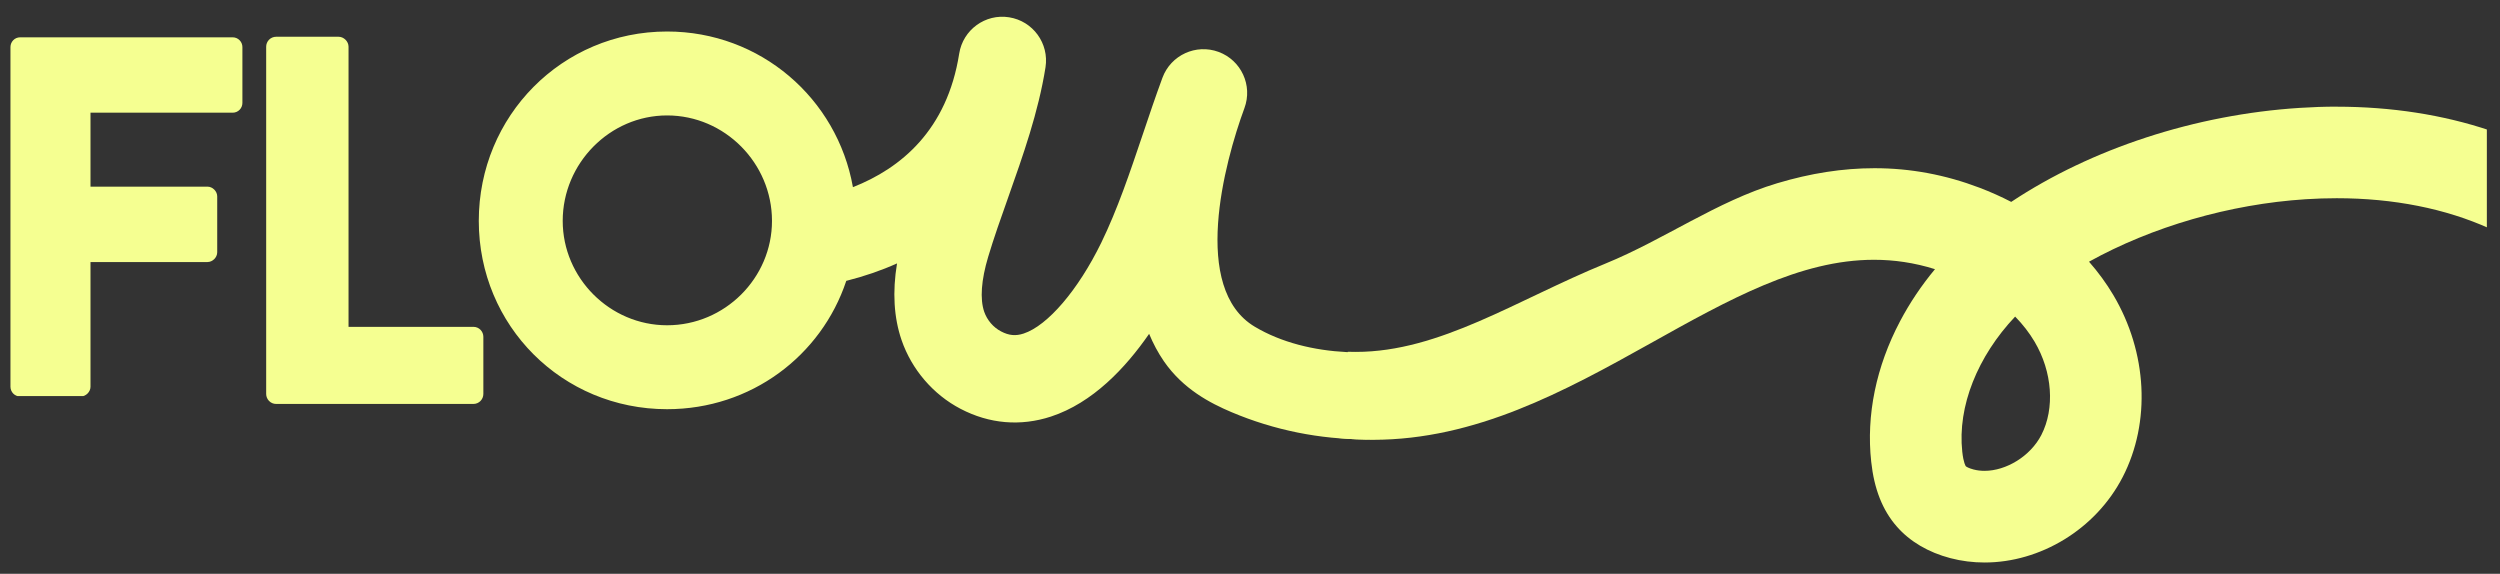 <svg xmlns="http://www.w3.org/2000/svg" xmlns:xlink="http://www.w3.org/1999/xlink" width="305" zoomAndPan="magnify" viewBox="0 0 228.75 52.5" height="70" preserveAspectRatio="xMidYMid meet" version="1.0"><rect x="0" y="0" width="228.75" height="52.5" fill="#333333" stroke="none"/><defs><clipPath id="594378ec42"><path d="M 0.957 3.414 L 22.262 3.414 L 22.262 36.324 L 0.957 36.324 Z M 0.957 3.414 " clip-rule="nonzero"/></clipPath><clipPath id="a5c21d9653"><path d="M 21.285 3.414 L 1.848 3.414 C 1.328 3.414 0.957 3.836 0.957 4.305 L 0.957 35.387 C 0.957 35.855 1.328 36.277 1.848 36.277 L 7.391 36.277 C 7.859 36.277 8.281 35.855 8.281 35.387 L 8.281 23.977 L 18.984 23.977 C 19.453 23.977 19.875 23.555 19.875 23.086 L 19.875 17.969 C 19.875 17.5 19.453 17.078 18.984 17.078 L 8.281 17.078 L 8.281 10.312 L 21.285 10.312 C 21.805 10.312 22.18 9.891 22.18 9.422 L 22.18 4.305 C 22.18 3.836 21.801 3.414 21.285 3.414 " clip-rule="nonzero"/></clipPath><clipPath id="1470d2672b"><path d="M 122.402 9.73 L 227.547 9.73 L 227.547 51.547 L 122.402 51.547 Z M 122.402 9.73 " clip-rule="nonzero"/></clipPath><clipPath id="484683ced4"><path d="M 184.387 28.969 C 185.086 29.684 185.684 30.453 186.164 31.266 C 187.793 34.016 188.035 37.367 186.781 39.805 C 185.777 41.746 183.566 43.082 181.586 43.082 C 181.238 43.082 180.902 43.043 180.578 42.957 C 180.129 42.84 179.906 42.699 179.871 42.66 C 179.863 42.648 179.66 42.375 179.547 41.328 C 179.098 37.188 180.945 32.609 184.387 28.965 Z M 213.797 9.758 C 212.688 9.758 211.562 9.797 210.43 9.871 C 200.879 10.48 191.383 13.59 184.027 18.473 C 183.102 17.992 182.129 17.559 181.125 17.176 C 177.984 15.984 174.801 15.391 171.516 15.391 C 168.629 15.391 165.672 15.848 162.602 16.77 C 157.113 18.414 152.234 21.938 146.918 24.109 C 138.746 27.449 131.754 32.199 124.059 32.199 C 123.816 32.199 123.57 32.195 123.324 32.188 L 122.492 40.078 C 123.551 40.191 124.594 40.242 125.625 40.242 C 135 40.242 143.117 35.832 151.008 31.422 C 158.23 27.387 164.711 23.77 171.469 23.77 C 173.305 23.77 175.156 24.035 177.051 24.629 C 175.812 26.121 174.738 27.719 173.855 29.395 C 171.664 33.543 170.75 37.984 171.215 42.242 C 171.484 44.746 172.25 46.688 173.559 48.18 C 174.75 49.547 176.445 50.543 178.457 51.07 C 179.484 51.34 180.539 51.469 181.59 51.469 C 186.672 51.469 191.75 48.453 194.227 43.648 C 196.812 38.629 196.484 32.246 193.367 26.992 C 192.734 25.926 191.988 24.906 191.145 23.945 C 196.895 20.754 204.004 18.676 210.965 18.23 C 211.926 18.168 212.879 18.137 213.809 18.137 C 219.02 18.137 223.773 19.09 227.801 20.91 L 227.801 11.93 C 223.531 10.5 218.809 9.762 213.793 9.762 Z M 213.797 9.758 " clip-rule="nonzero"/></clipPath><clipPath id="68fe463b40"><path d="M 24.277 3.312 L 44.355 3.312 L 44.355 37 L 24.277 37 Z M 24.277 3.312 " clip-rule="nonzero"/></clipPath><clipPath id="d50801b249"><path d="M 43.316 29.906 L 31.891 29.906 L 31.891 4.273 C 31.891 3.793 31.461 3.363 30.98 3.363 L 25.27 3.363 C 24.742 3.363 24.355 3.793 24.355 4.273 L 24.355 36.047 C 24.355 36.527 24.742 36.961 25.27 36.961 L 43.316 36.961 C 43.844 36.961 44.227 36.527 44.227 36.047 L 44.227 30.816 C 44.227 30.336 43.844 29.906 43.316 29.906 " clip-rule="nonzero"/></clipPath><clipPath id="e9c6a566f8"><path d="M 43.734 1.449 L 137.309 1.449 L 137.309 40.367 L 43.734 40.367 Z M 43.734 1.449 " clip-rule="nonzero"/></clipPath><clipPath id="962a041dbd"><path d="M 136.965 33.723 C 136.297 31.617 134.047 30.453 131.941 31.125 C 126.715 32.781 119.672 32.793 114.812 29.895 C 108.957 26.406 112.02 14.895 113.867 9.887 C 114.633 7.816 113.574 5.516 111.504 4.75 C 109.43 3.984 107.129 5.043 106.363 7.117 C 105.727 8.84 105.133 10.602 104.562 12.301 C 103.375 15.82 102.254 19.148 100.766 22.207 C 98.652 26.535 95.863 29.797 93.66 30.52 C 92.938 30.758 92.316 30.703 91.598 30.324 C 90.879 29.949 90.324 29.293 90.055 28.527 C 89.656 27.359 89.781 25.625 90.418 23.5 C 90.938 21.766 91.57 19.977 92.246 18.074 C 93.605 14.227 95.016 10.254 95.664 6.156 C 96.004 3.973 94.516 1.926 92.332 1.582 C 90.156 1.234 88.109 2.727 87.766 4.91 C 86.664 11.902 82.434 15.398 78.043 17.125 C 76.602 9.008 69.582 2.883 61.039 2.883 C 51.438 2.883 43.809 10.609 43.809 20.211 C 43.809 29.812 51.441 37.441 61.039 37.441 C 68.711 37.441 75.152 32.562 77.434 25.699 C 79.074 25.285 80.629 24.754 82.078 24.102 C 81.648 26.711 81.789 29.062 82.492 31.113 C 83.414 33.801 85.379 36.098 87.895 37.41 C 90.523 38.785 93.379 39.027 96.16 38.117 C 99.977 36.863 102.984 33.672 105.145 30.547 C 105.516 31.438 105.961 32.277 106.496 33.055 C 108.262 35.609 110.73 36.883 112.68 37.711 C 116.598 39.367 120.777 40.199 124.949 40.199 C 128.129 40.199 131.309 39.719 134.367 38.742 C 136.473 38.074 137.637 35.824 136.965 33.723 M 61.039 29.762 C 55.805 29.762 51.488 25.441 51.488 20.211 C 51.488 14.93 55.809 10.562 61.039 10.562 C 66.316 10.562 70.637 14.93 70.637 20.211 C 70.637 25.445 66.32 29.762 61.039 29.762 " clip-rule="nonzero"/></clipPath></defs><g clip-path="url(#594378ec42)"><g clip-path="url(#a5c21d9653)"><path fill="#f5ff91" d="M 0.957 3.414 L 22.18 3.414 L 22.18 36.242 L 0.957 36.242 Z M 0.957 3.414 " fill-opacity="1" fill-rule="nonzero"/></g></g><g clip-path="url(#1470d2672b)"><g clip-path="url(#484683ced4)"><path fill="#f5ff91" d="M 22.828 0 L 229.434 0 L 229.434 52.996 L 22.828 52.996 Z M 22.828 0 " fill-opacity="1" fill-rule="nonzero"/></g></g><g clip-path="url(#68fe463b40)"><g clip-path="url(#d50801b249)"><path fill="#f5ff91" d="M 22.828 0 L 229.434 0 L 229.434 52.996 L 22.828 52.996 Z M 22.828 0 " fill-opacity="1" fill-rule="nonzero"/></g></g><g clip-path="url(#e9c6a566f8)"><g clip-path="url(#962a041dbd)"><path fill="#f5ff91" d="M 22.828 0 L 229.434 0 L 229.434 52.996 L 22.828 52.996 Z M 22.828 0 " fill-opacity="1" fill-rule="nonzero"/></g></g></svg>